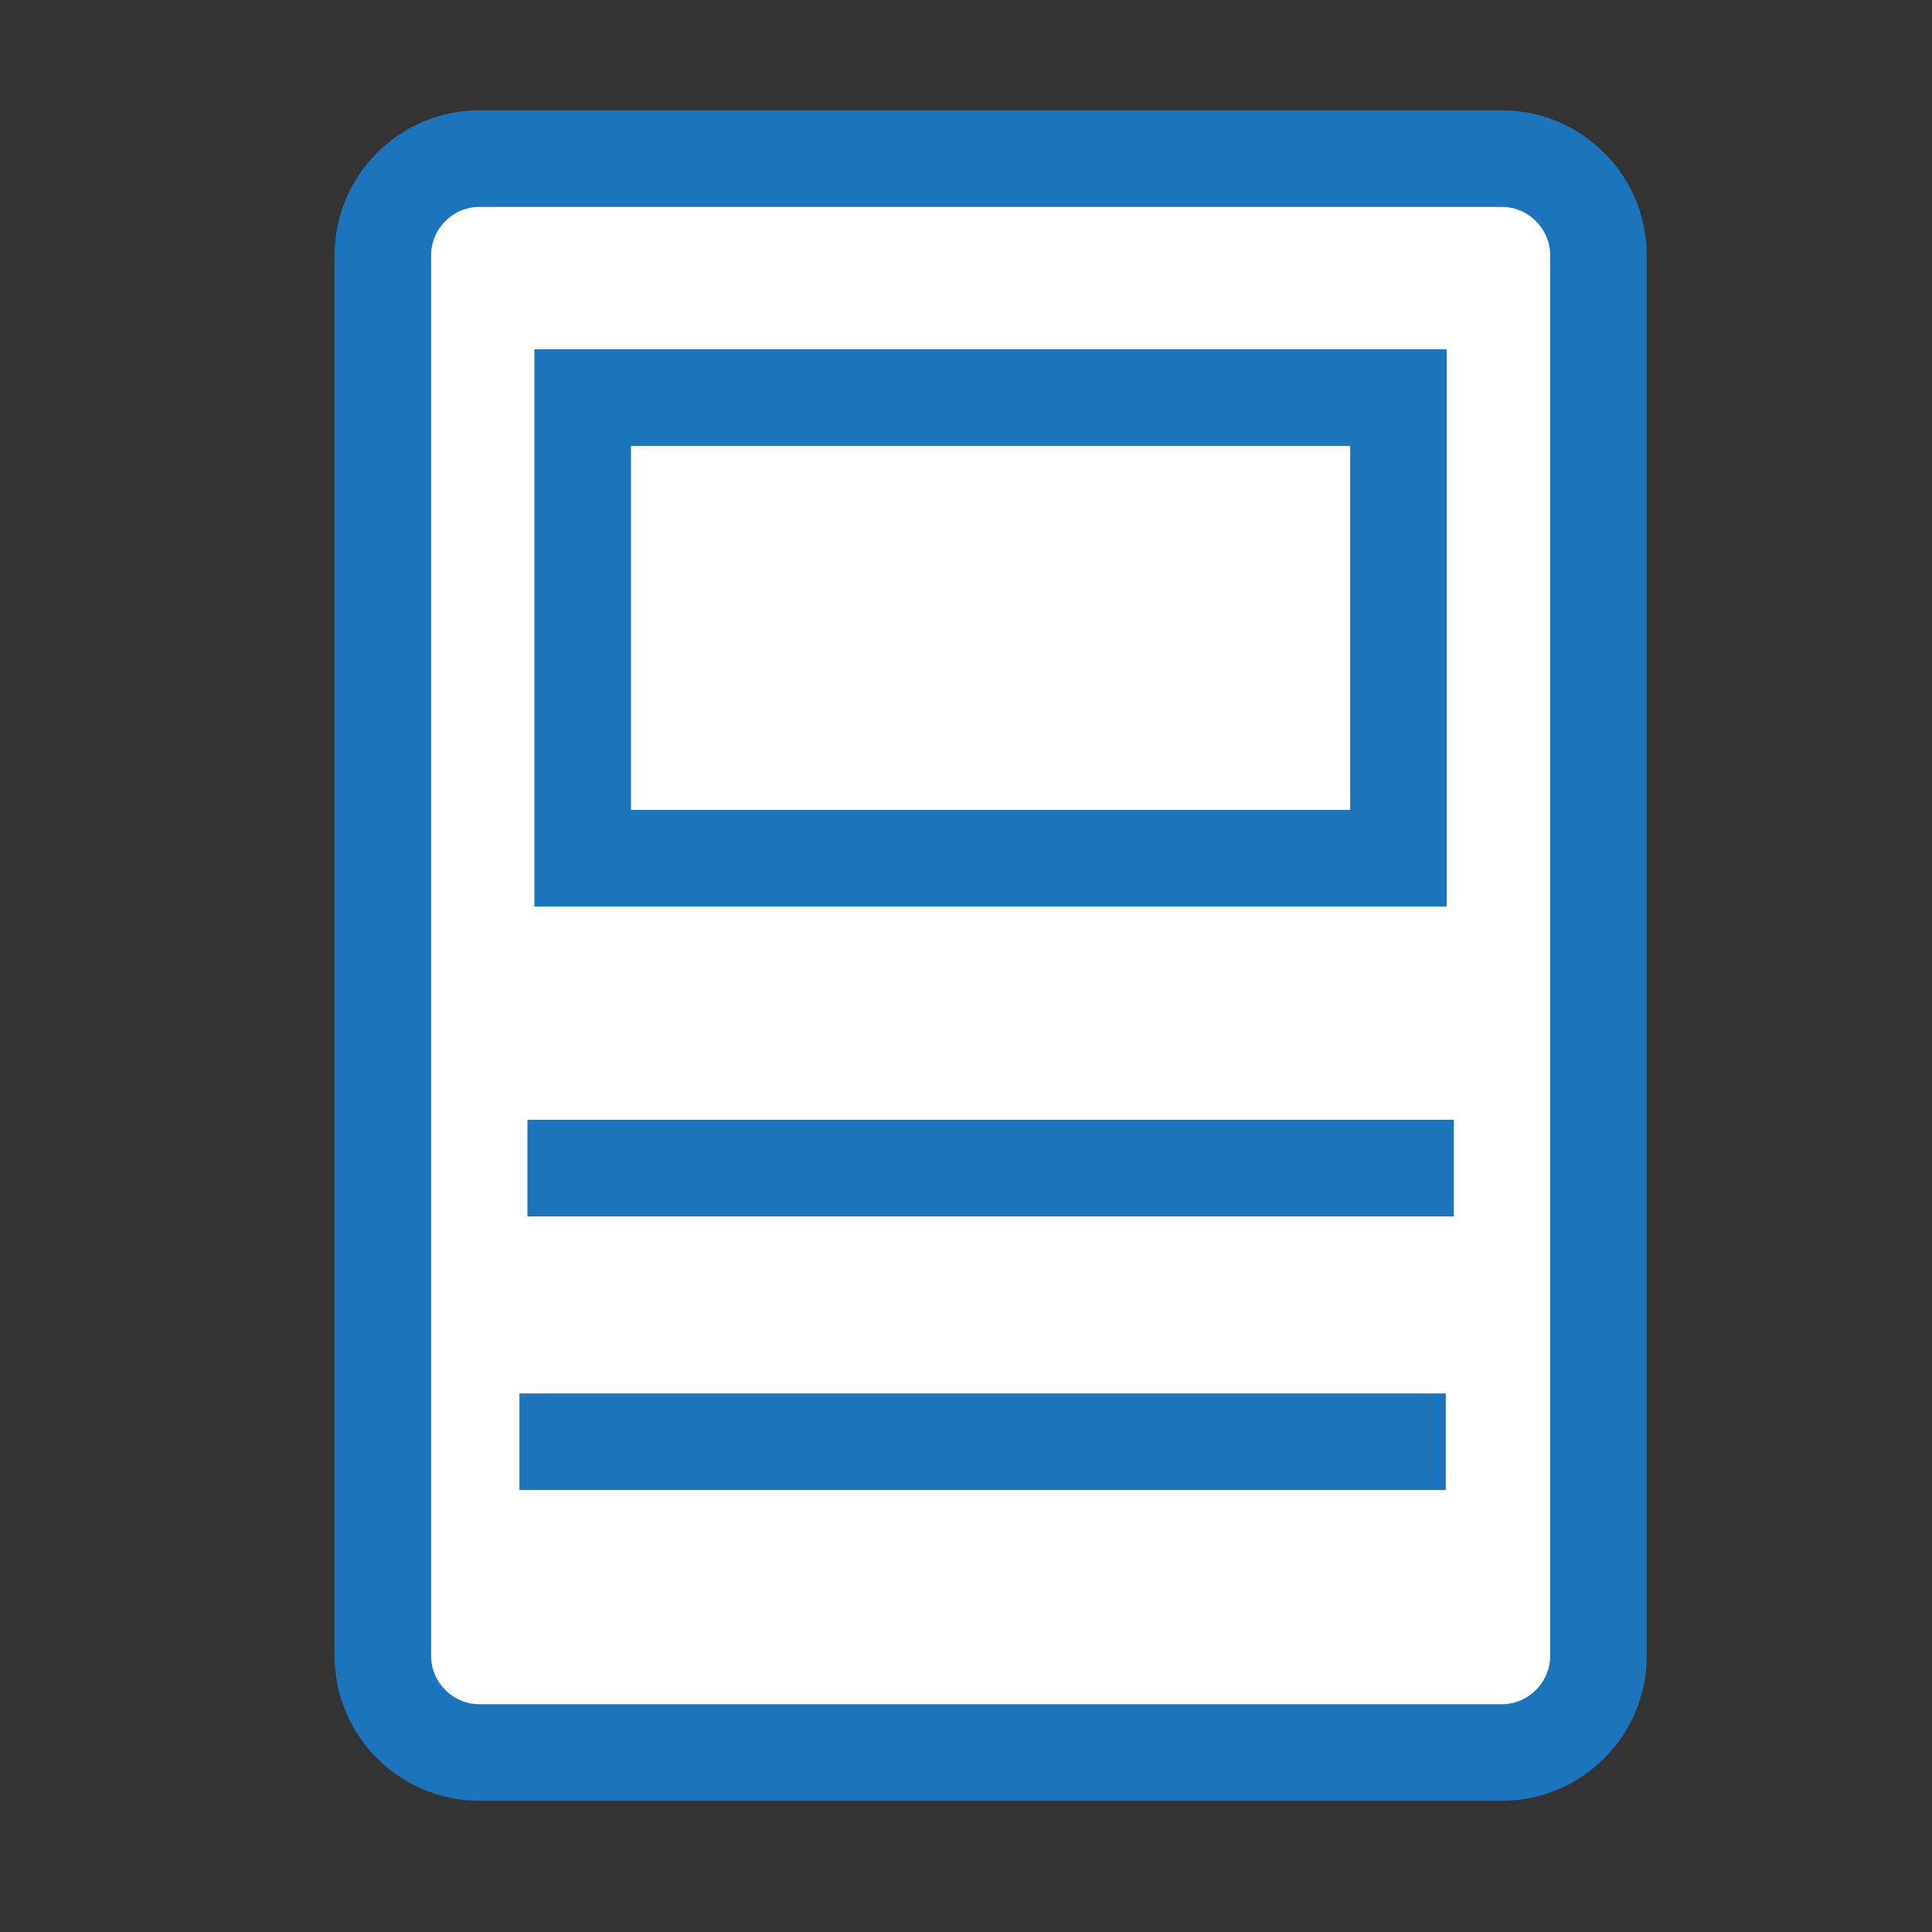 <svg version="1.1" id="Layer_1" xmlns="http://www.w3.org/2000/svg" xmlns:xlink="http://www.w3.org/1999/xlink" x="0px" y="0px"
	 width="20px" height="20px" viewBox="0 0 20 20" enable-background="new 0 0 20 20" xml:space="preserve">
<rect x="0" y="0" width="20" height="20" fill="#333333" stroke="none"/>
<g>
	<path fill="#FFFFFF" d="M16.547,17.142c0,0.55-0.45,1-1,1H4.963c-0.55,0-1-0.45-1-1v-14.5c0-0.55,0.45-1,1-1h10.584
		c0.55,0,1,0.45,1,1V17.142z"/>
	<path fill="none" stroke="#1C75BC" stroke-miterlimit="10" d="M16.547,17.142c0,0.55-0.45,1-1,1H4.963c-0.55,0-1-0.45-1-1v-14.5
		c0-0.55,0.45-1,1-1h10.584c0.55,0,1,0.45,1,1V17.142z"/>
</g>
<rect x="6.032" y="4.116" fill="none" stroke="#1C75BC" stroke-miterlimit="10" width="8.445" height="4.768"/>
<rect x="8.7" y="7.428" display="none" fill="none" stroke="#2BABE2" stroke-miterlimit="10" width="3" height="4.578"/>
<rect x="4.3" y="7.474" display="none" fill="none" stroke="#2BABE2" stroke-miterlimit="10" width="3" height="4.579"/>
<rect x="13" y="7.474" display="none" fill="none" stroke="#2BABE2" stroke-miterlimit="10" width="3" height="4.579"/>
<line fill="none" stroke="#1C75BC" stroke-miterlimit="10" x1="15.05" y1="12.092" x2="5.46" y2="12.092"/>
<line fill="none" stroke="#1C75BC" stroke-miterlimit="10" x1="14.967" y1="14.925" x2="5.377" y2="14.925"/>
</svg>
